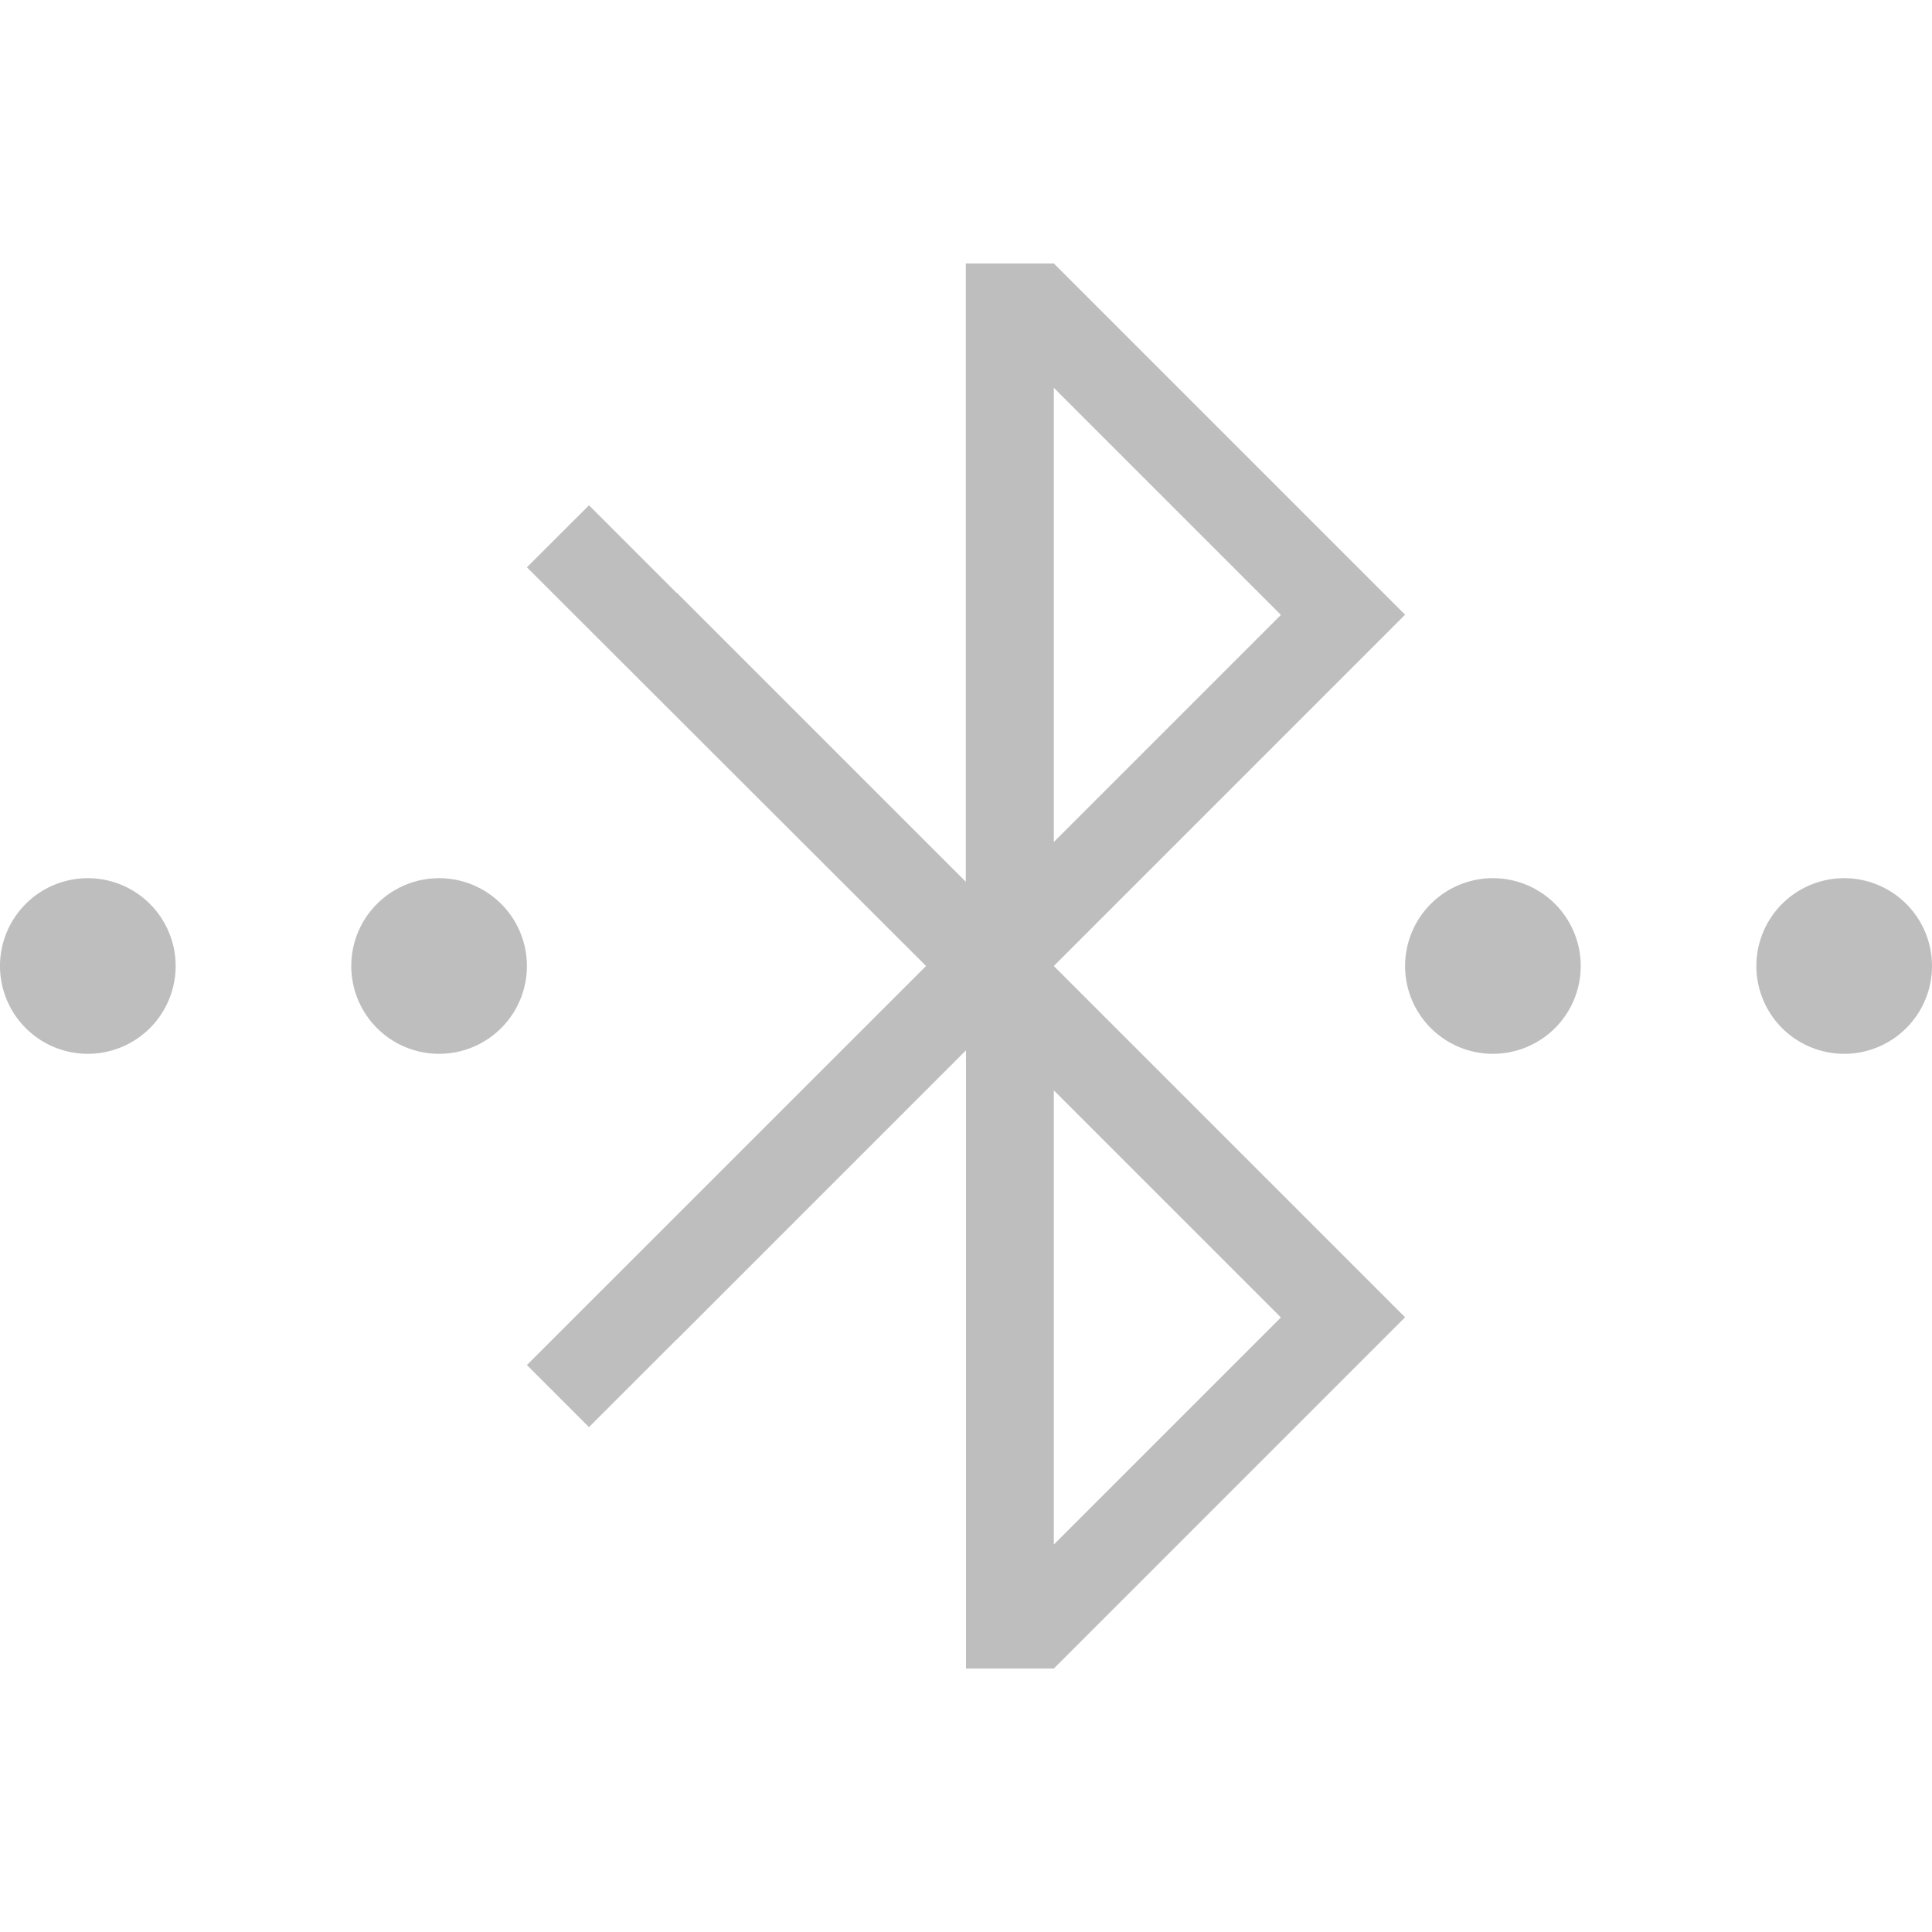 <svg xmlns="http://www.w3.org/2000/svg" id="svg4153" width="22" height="22" version="1.1">
<defs id="defs4157">
<style id="current-color-scheme" type="text/css">
.ColorScheme-Contrast{color:#bebebe}
</style>
</defs>
<g id="network-bluetooth-activated" transform="translate(-66)">
<path id="rect4674" fill="none" d="M66 0h22v22H66z"/>
<path id="path4676" fill="currentColor" d="M76.998 3v7.041l-3.293-3.293-.002.002-.996-.996L72 6.46 76.545 11 72 15.544l.707.707.996-.996h.002L77 11.96V19h1l4-4-4-4 4-4-4-4zM78 4.416l2.586 2.586L78 9.588zM67 10a1 1 0 0 0-1 1 1 1 0 0 0 1 1 1 1 0 0 0 1-1 1 1 0 0 0-1-1m4 0a1 1 0 0 0-1 1 1 1 0 0 0 1 1 1 1 0 0 0 1-1 1 1 0 0 0-1-1m12 0a1 1 0 0 0-1 1 1 1 0 0 0 1 1 1 1 0 0 0 1-1 1 1 0 0 0-1-1m4 0a1 1 0 0 0-1 1 1 1 0 0 0 1 1 1 1 0 0 0 1-1 1 1 0 0 0-1-1m-9 2.416 2.586 2.586L78 17.588z" class="ColorScheme-Contrast"/>
</g>
</svg>
